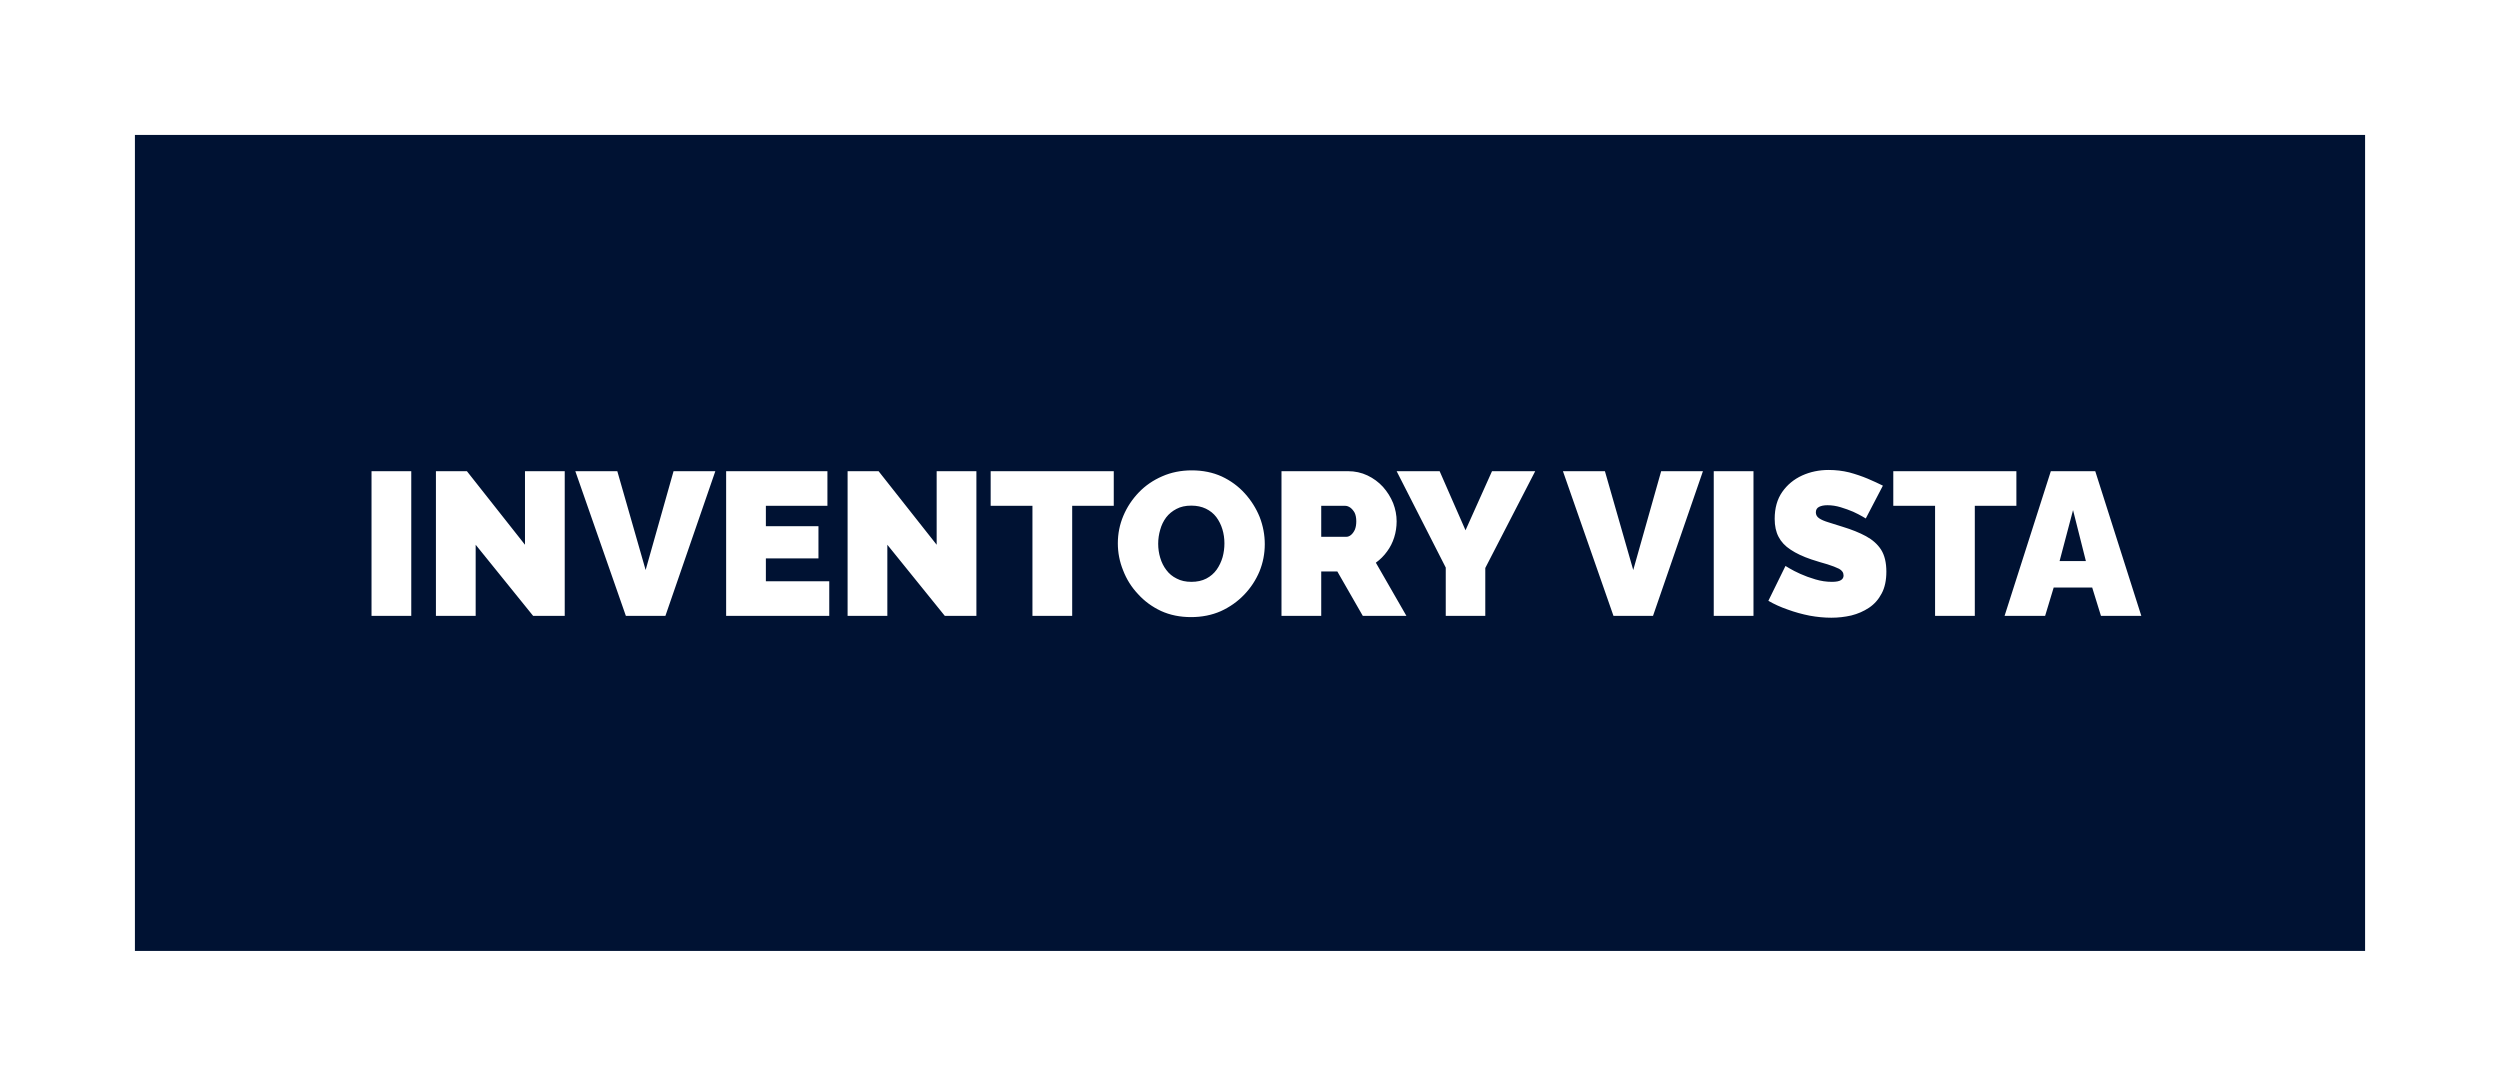 <svg xmlns="http://www.w3.org/2000/svg" version="1.1" xmlns:xlink="http://www.w3.org/1999/xlink" xmlns:svgjs="http://svgjs.dev/svgjs" viewBox="0 0 12.267 5.327"><g transform="matrix(1,0,0,1,1.762,2.306)"><rect width="12.267" height="12.267" x="-1.762" y="-5.775" fill="#ffffff"></rect><g transform="matrix(1,0,0,1,0,0)"><g clip-path="url(#SvgjsClipPath1003)"><path d=" M -1.1 -1.644 L 9.843 -1.644 L 9.843 2.36 L -1.1 2.36 Z" fill="#001233" transform="matrix(1,0,0,1,0,0)" fill-rule="nonzero"></path></g></g><g transform="matrix(1,0,0,1,0,0)"><path d=" M 0.061 0.716 L 0.061 0.006 L 0.256 0.006 L 0.256 0.716 L 0.061 0.716 M 0.572 0.367 L 0.572 0.716 L 0.377 0.716 L 0.377 0.006 L 0.529 0.006 L 0.814 0.367 L 0.814 0.006 L 1.009 0.006 L 1.009 0.716 L 0.854 0.716 L 0.572 0.367 M 1.267 0.006 L 1.406 0.491 L 1.543 0.006 L 1.748 0.006 L 1.503 0.716 L 1.309 0.716 L 1.061 0.006 L 1.267 0.006 M 2.307 0.546 L 2.307 0.716 L 1.801 0.716 L 1.801 0.006 L 2.298 0.006 L 2.298 0.176 L 1.996 0.176 L 1.996 0.276 L 2.254 0.276 L 2.254 0.434 L 1.996 0.434 L 1.996 0.546 L 2.307 0.546 M 2.592 0.367 L 2.592 0.716 L 2.397 0.716 L 2.397 0.006 L 2.549 0.006 L 2.834 0.367 L 2.834 0.006 L 3.029 0.006 L 3.029 0.716 L 2.874 0.716 L 2.592 0.367 M 3.703 0.176 L 3.499 0.176 L 3.499 0.716 L 3.304 0.716 L 3.304 0.176 L 3.099 0.176 L 3.099 0.006 L 3.703 0.006 L 3.703 0.176 M 4.082 0.722 Q 4.001 0.722 3.935 0.692 Q 3.869 0.661 3.822 0.609 Q 3.774 0.558 3.749 0.493 Q 3.723 0.429 3.723 0.36 Q 3.723 0.289 3.75 0.225 Q 3.777 0.161 3.826 0.11 Q 3.874 0.06 3.941 0.031 Q 4.007 0.002 4.086 0.002 Q 4.167 0.002 4.233 0.032 Q 4.299 0.063 4.346 0.115 Q 4.393 0.167 4.419 0.231 Q 4.444 0.296 4.444 0.364 Q 4.444 0.434 4.418 0.498 Q 4.391 0.562 4.343 0.612 Q 4.294 0.663 4.228 0.693 Q 4.162 0.722 4.082 0.722 M 3.921 0.362 Q 3.921 0.398 3.931 0.431 Q 3.941 0.465 3.961 0.491 Q 3.981 0.518 4.012 0.533 Q 4.042 0.549 4.084 0.549 Q 4.126 0.549 4.157 0.533 Q 4.188 0.517 4.208 0.489 Q 4.227 0.462 4.237 0.428 Q 4.246 0.395 4.246 0.36 Q 4.246 0.324 4.236 0.291 Q 4.226 0.258 4.206 0.231 Q 4.186 0.205 4.155 0.19 Q 4.124 0.175 4.083 0.175 Q 4.041 0.175 4.011 0.191 Q 3.98 0.207 3.96 0.233 Q 3.94 0.26 3.931 0.293 Q 3.921 0.327 3.921 0.362 M 4.526 0.716 L 4.526 0.006 L 4.852 0.006 Q 4.904 0.006 4.948 0.027 Q 4.992 0.048 5.024 0.083 Q 5.056 0.119 5.074 0.163 Q 5.091 0.207 5.091 0.252 Q 5.091 0.293 5.079 0.331 Q 5.067 0.369 5.044 0.4 Q 5.021 0.432 4.989 0.455 L 5.139 0.716 L 4.925 0.716 L 4.8 0.498 L 4.721 0.498 L 4.721 0.716 L 4.526 0.716 M 4.721 0.328 L 4.844 0.328 Q 4.856 0.328 4.867 0.319 Q 4.878 0.31 4.886 0.293 Q 4.893 0.276 4.893 0.252 Q 4.893 0.227 4.885 0.21 Q 4.876 0.194 4.864 0.185 Q 4.851 0.176 4.839 0.176 L 4.721 0.176 L 4.721 0.328 M 5.302 0.006 L 5.429 0.296 L 5.559 0.006 L 5.771 0.006 L 5.526 0.481 L 5.526 0.716 L 5.332 0.716 L 5.332 0.479 L 5.091 0.006 L 5.302 0.006 M 6.113 0.006 L 6.252 0.491 L 6.389 0.006 L 6.594 0.006 L 6.349 0.716 L 6.155 0.716 L 5.907 0.006 L 6.113 0.006 M 6.647 0.716 L 6.647 0.006 L 6.842 0.006 L 6.842 0.716 L 6.647 0.716 M 7.393 0.238 Q 7.393 0.238 7.376 0.228 Q 7.359 0.218 7.331 0.205 Q 7.303 0.193 7.27 0.183 Q 7.237 0.173 7.205 0.173 Q 7.18 0.173 7.164 0.181 Q 7.148 0.189 7.148 0.208 Q 7.148 0.226 7.164 0.237 Q 7.18 0.248 7.21 0.257 Q 7.239 0.266 7.28 0.279 Q 7.346 0.299 7.394 0.325 Q 7.442 0.351 7.468 0.391 Q 7.494 0.432 7.494 0.499 Q 7.494 0.563 7.471 0.606 Q 7.448 0.65 7.409 0.676 Q 7.37 0.702 7.322 0.714 Q 7.274 0.725 7.224 0.725 Q 7.173 0.725 7.118 0.715 Q 7.062 0.704 7.01 0.685 Q 6.958 0.667 6.915 0.642 L 6.999 0.471 Q 6.999 0.471 7.019 0.483 Q 7.039 0.495 7.072 0.51 Q 7.105 0.525 7.146 0.537 Q 7.186 0.549 7.227 0.549 Q 7.259 0.549 7.272 0.54 Q 7.284 0.532 7.284 0.518 Q 7.284 0.497 7.262 0.485 Q 7.24 0.474 7.205 0.463 Q 7.169 0.453 7.126 0.439 Q 7.064 0.418 7.024 0.391 Q 6.984 0.365 6.965 0.328 Q 6.946 0.292 6.946 0.24 Q 6.946 0.161 6.983 0.108 Q 7.02 0.055 7.081 0.027 Q 7.141 0 7.211 0 Q 7.263 0 7.312 0.012 Q 7.36 0.025 7.403 0.043 Q 7.445 0.061 7.477 0.077 L 7.393 0.238 M 8.132 0.176 L 7.928 0.176 L 7.928 0.716 L 7.733 0.716 L 7.733 0.176 L 7.528 0.176 L 7.528 0.006 L 8.132 0.006 L 8.132 0.176 M 8.301 0.006 L 8.519 0.006 L 8.745 0.716 L 8.547 0.716 L 8.504 0.577 L 8.315 0.577 L 8.273 0.716 L 8.074 0.716 L 8.301 0.006 M 8.473 0.447 L 8.41 0.197 L 8.344 0.447 L 8.473 0.447" fill="#ffffff" fill-rule="nonzero"></path></g><g transform="matrix(1,0,0,1,0,0)"></g></g><defs><clipPath id="SvgjsClipPath1003"><path d=" M -1.1 -1.644 h 10.943 v 4.004 h -10.943 Z"></path></clipPath></defs></svg>
